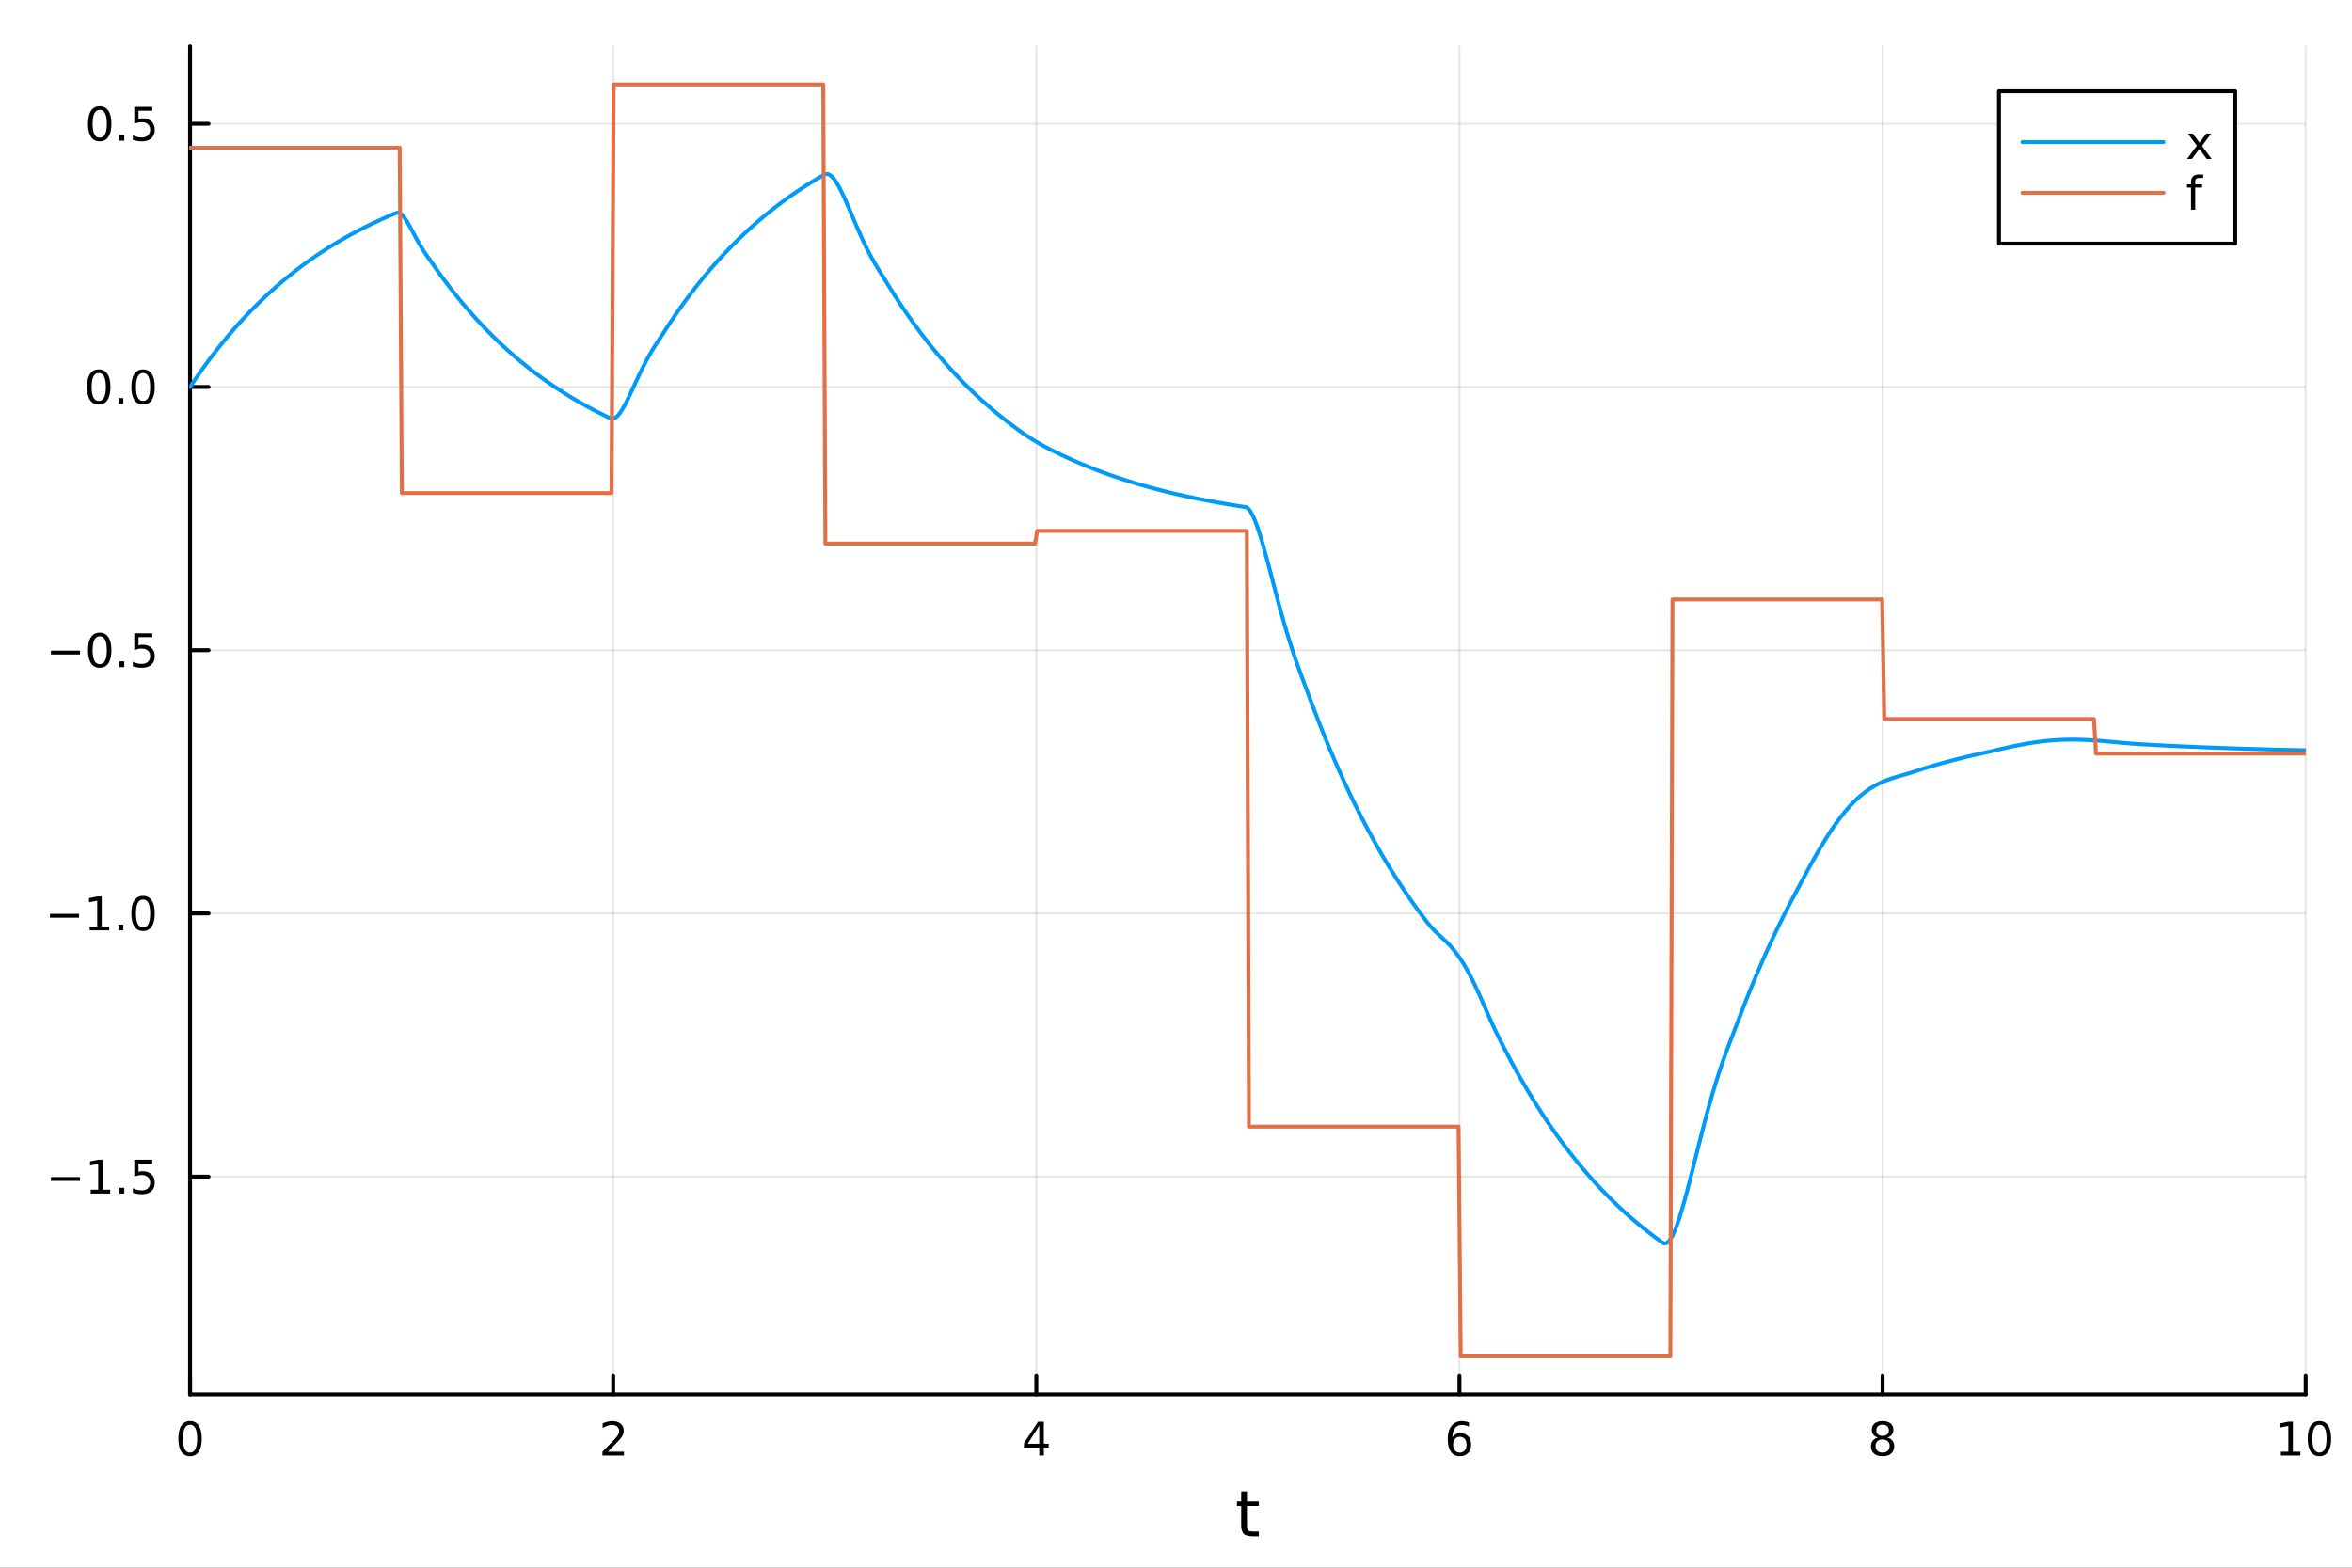 <?xml version="1.0" encoding="utf-8"?>
<svg xmlns="http://www.w3.org/2000/svg" xmlns:xlink="http://www.w3.org/1999/xlink" width="600" height="400" viewBox="0 0 2400 1600">
<rect x="0" y="0" width="2400" height="1600" fill="#333333" stroke="none"/>
<defs>
  <clipPath id="clip520">
    <rect x="0" y="0" width="2400" height="1600"/>
  </clipPath>
</defs>
<path clip-path="url(#clip520)" d="M0 1600 L2400 1600 L2400 0 L0 0  Z" fill="#ffffff" fill-rule="evenodd" fill-opacity="1"/>
<defs>
  <clipPath id="clip521">
    <rect x="480" y="0" width="1681" height="1600"/>
  </clipPath>
</defs>
<path clip-path="url(#clip520)" d="M193.936 1423.18 L2352.76 1423.18 L2352.76 47.244 L193.936 47.244  Z" fill="#ffffff" fill-rule="evenodd" fill-opacity="1"/>
<defs>
  <clipPath id="clip522">
    <rect x="193" y="47" width="2160" height="1377"/>
  </clipPath>
</defs>
<polyline clip-path="url(#clip522)" style="stroke:#000000; stroke-linecap:round; stroke-linejoin:round; stroke-width:2; stroke-opacity:0.1; fill:none" points="193.936,1423.18 193.936,47.244 "/>
<polyline clip-path="url(#clip522)" style="stroke:#000000; stroke-linecap:round; stroke-linejoin:round; stroke-width:2; stroke-opacity:0.1; fill:none" points="625.7,1423.18 625.7,47.244 "/>
<polyline clip-path="url(#clip522)" style="stroke:#000000; stroke-linecap:round; stroke-linejoin:round; stroke-width:2; stroke-opacity:0.1; fill:none" points="1057.46,1423.18 1057.46,47.244 "/>
<polyline clip-path="url(#clip522)" style="stroke:#000000; stroke-linecap:round; stroke-linejoin:round; stroke-width:2; stroke-opacity:0.1; fill:none" points="1489.23,1423.18 1489.23,47.244 "/>
<polyline clip-path="url(#clip522)" style="stroke:#000000; stroke-linecap:round; stroke-linejoin:round; stroke-width:2; stroke-opacity:0.1; fill:none" points="1920.99,1423.18 1920.99,47.244 "/>
<polyline clip-path="url(#clip522)" style="stroke:#000000; stroke-linecap:round; stroke-linejoin:round; stroke-width:2; stroke-opacity:0.1; fill:none" points="2352.76,1423.18 2352.76,47.244 "/>
<polyline clip-path="url(#clip520)" style="stroke:#000000; stroke-linecap:round; stroke-linejoin:round; stroke-width:4; stroke-opacity:1; fill:none" points="193.936,1423.18 2352.76,1423.18 "/>
<polyline clip-path="url(#clip520)" style="stroke:#000000; stroke-linecap:round; stroke-linejoin:round; stroke-width:4; stroke-opacity:1; fill:none" points="193.936,1423.18 193.936,1404.28 "/>
<polyline clip-path="url(#clip520)" style="stroke:#000000; stroke-linecap:round; stroke-linejoin:round; stroke-width:4; stroke-opacity:1; fill:none" points="625.7,1423.18 625.7,1404.28 "/>
<polyline clip-path="url(#clip520)" style="stroke:#000000; stroke-linecap:round; stroke-linejoin:round; stroke-width:4; stroke-opacity:1; fill:none" points="1057.46,1423.18 1057.46,1404.28 "/>
<polyline clip-path="url(#clip520)" style="stroke:#000000; stroke-linecap:round; stroke-linejoin:round; stroke-width:4; stroke-opacity:1; fill:none" points="1489.23,1423.18 1489.23,1404.28 "/>
<polyline clip-path="url(#clip520)" style="stroke:#000000; stroke-linecap:round; stroke-linejoin:round; stroke-width:4; stroke-opacity:1; fill:none" points="1920.99,1423.18 1920.99,1404.28 "/>
<polyline clip-path="url(#clip520)" style="stroke:#000000; stroke-linecap:round; stroke-linejoin:round; stroke-width:4; stroke-opacity:1; fill:none" points="2352.76,1423.18 2352.76,1404.28 "/>
<path clip-path="url(#clip520)" d="M193.936 1454.1 Q190.325 1454.1 188.496 1457.66 Q186.691 1461.2 186.691 1468.33 Q186.691 1475.44 188.496 1479.01 Q190.325 1482.55 193.936 1482.55 Q197.57 1482.55 199.376 1479.01 Q201.204 1475.44 201.204 1468.33 Q201.204 1461.2 199.376 1457.66 Q197.57 1454.1 193.936 1454.1 M193.936 1450.39 Q199.746 1450.39 202.802 1455 Q205.88 1459.58 205.88 1468.33 Q205.88 1477.06 202.802 1481.67 Q199.746 1486.25 193.936 1486.25 Q188.126 1486.25 185.047 1481.67 Q181.992 1477.06 181.992 1468.33 Q181.992 1459.58 185.047 1455 Q188.126 1450.39 193.936 1450.39 Z" fill="#000000" fill-rule="nonzero" fill-opacity="1" /><path clip-path="url(#clip520)" d="M620.353 1481.64 L636.672 1481.64 L636.672 1485.58 L614.728 1485.58 L614.728 1481.64 Q617.39 1478.89 621.973 1474.26 Q626.58 1469.61 627.76 1468.27 Q630.006 1465.74 630.885 1464.01 Q631.788 1462.25 631.788 1460.56 Q631.788 1457.8 629.843 1456.07 Q627.922 1454.33 624.82 1454.33 Q622.621 1454.33 620.168 1455.09 Q617.737 1455.86 614.959 1457.41 L614.959 1452.69 Q617.783 1451.55 620.237 1450.97 Q622.691 1450.39 624.728 1450.39 Q630.098 1450.39 633.293 1453.08 Q636.487 1455.77 636.487 1460.26 Q636.487 1462.39 635.677 1464.31 Q634.89 1466.2 632.783 1468.8 Q632.205 1469.47 629.103 1472.69 Q626.001 1475.88 620.353 1481.64 Z" fill="#000000" fill-rule="nonzero" fill-opacity="1" /><path clip-path="url(#clip520)" d="M1060.47 1455.09 L1048.67 1473.54 L1060.47 1473.54 L1060.47 1455.09 M1059.25 1451.02 L1065.13 1451.02 L1065.13 1473.54 L1070.06 1473.54 L1070.06 1477.43 L1065.13 1477.43 L1065.13 1485.58 L1060.47 1485.58 L1060.47 1477.43 L1044.87 1477.43 L1044.87 1472.92 L1059.25 1451.02 Z" fill="#000000" fill-rule="nonzero" fill-opacity="1" /><path clip-path="url(#clip520)" d="M1489.63 1466.44 Q1486.48 1466.44 1484.63 1468.59 Q1482.8 1470.74 1482.8 1474.49 Q1482.8 1478.22 1484.63 1480.39 Q1486.48 1482.55 1489.63 1482.55 Q1492.78 1482.55 1494.61 1480.39 Q1496.46 1478.22 1496.46 1474.49 Q1496.46 1470.74 1494.61 1468.59 Q1492.78 1466.44 1489.63 1466.44 M1498.92 1451.78 L1498.92 1456.04 Q1497.16 1455.21 1495.35 1454.77 Q1493.57 1454.33 1491.81 1454.33 Q1487.18 1454.33 1484.73 1457.45 Q1482.3 1460.58 1481.95 1466.9 Q1483.31 1464.89 1485.37 1463.82 Q1487.43 1462.73 1489.91 1462.73 Q1495.12 1462.73 1498.13 1465.9 Q1501.16 1469.05 1501.16 1474.49 Q1501.16 1479.82 1498.01 1483.03 Q1494.86 1486.25 1489.63 1486.25 Q1483.64 1486.25 1480.47 1481.67 Q1477.3 1477.06 1477.3 1468.33 Q1477.3 1460.14 1481.18 1455.28 Q1485.07 1450.39 1491.62 1450.39 Q1493.38 1450.39 1495.17 1450.74 Q1496.97 1451.09 1498.92 1451.78 Z" fill="#000000" fill-rule="nonzero" fill-opacity="1" /><path clip-path="url(#clip520)" d="M1920.99 1469.17 Q1917.66 1469.17 1915.74 1470.95 Q1913.84 1472.73 1913.84 1475.86 Q1913.84 1478.98 1915.74 1480.77 Q1917.66 1482.55 1920.99 1482.55 Q1924.33 1482.55 1926.25 1480.77 Q1928.17 1478.96 1928.17 1475.86 Q1928.17 1472.73 1926.25 1470.95 Q1924.35 1469.17 1920.99 1469.17 M1916.32 1467.18 Q1913.31 1466.44 1911.62 1464.38 Q1909.95 1462.32 1909.95 1459.35 Q1909.95 1455.21 1912.89 1452.8 Q1915.85 1450.39 1920.99 1450.39 Q1926.15 1450.39 1929.09 1452.8 Q1932.03 1455.21 1932.03 1459.35 Q1932.03 1462.32 1930.34 1464.38 Q1928.68 1466.44 1925.69 1467.18 Q1929.07 1467.96 1930.95 1470.26 Q1932.84 1472.55 1932.84 1475.86 Q1932.84 1480.88 1929.77 1483.57 Q1926.71 1486.25 1920.99 1486.25 Q1915.27 1486.25 1912.2 1483.57 Q1909.14 1480.88 1909.14 1475.86 Q1909.14 1472.55 1911.04 1470.26 Q1912.94 1467.96 1916.32 1467.18 M1914.6 1459.79 Q1914.6 1462.48 1916.27 1463.98 Q1917.96 1465.49 1920.99 1465.49 Q1924 1465.49 1925.69 1463.98 Q1927.4 1462.48 1927.4 1459.79 Q1927.4 1457.11 1925.69 1455.6 Q1924 1454.1 1920.99 1454.1 Q1917.96 1454.1 1916.27 1455.6 Q1914.6 1457.11 1914.6 1459.79 Z" fill="#000000" fill-rule="nonzero" fill-opacity="1" /><path clip-path="url(#clip520)" d="M2327.44 1481.64 L2335.08 1481.64 L2335.08 1455.28 L2326.77 1456.95 L2326.77 1452.69 L2335.04 1451.02 L2339.71 1451.02 L2339.71 1481.64 L2347.35 1481.64 L2347.35 1485.58 L2327.44 1485.58 L2327.44 1481.64 Z" fill="#000000" fill-rule="nonzero" fill-opacity="1" /><path clip-path="url(#clip520)" d="M2366.8 1454.1 Q2363.18 1454.1 2361.36 1457.66 Q2359.55 1461.2 2359.55 1468.33 Q2359.55 1475.44 2361.36 1479.01 Q2363.18 1482.55 2366.8 1482.55 Q2370.43 1482.55 2372.23 1479.01 Q2374.06 1475.44 2374.06 1468.33 Q2374.06 1461.2 2372.23 1457.66 Q2370.43 1454.1 2366.8 1454.1 M2366.8 1450.39 Q2372.61 1450.39 2375.66 1455 Q2378.74 1459.58 2378.74 1468.33 Q2378.74 1477.06 2375.66 1481.67 Q2372.61 1486.25 2366.8 1486.25 Q2360.99 1486.25 2357.91 1481.67 Q2354.85 1477.06 2354.85 1468.33 Q2354.85 1459.58 2357.91 1455 Q2360.99 1450.39 2366.8 1450.39 Z" fill="#000000" fill-rule="nonzero" fill-opacity="1" /><path clip-path="url(#clip520)" d="M1272.41 1522.27 L1272.41 1532.4 L1284.47 1532.4 L1284.47 1536.95 L1272.41 1536.95 L1272.41 1556.3 Q1272.41 1560.66 1273.58 1561.9 Q1274.79 1563.14 1278.45 1563.14 L1284.47 1563.14 L1284.47 1568.04 L1278.45 1568.04 Q1271.67 1568.04 1269.1 1565.53 Q1266.52 1562.98 1266.52 1556.3 L1266.52 1536.95 L1262.22 1536.95 L1262.22 1532.4 L1266.52 1532.4 L1266.52 1522.27 L1272.41 1522.27 Z" fill="#000000" fill-rule="nonzero" fill-opacity="1" /><polyline clip-path="url(#clip522)" style="stroke:#000000; stroke-linecap:round; stroke-linejoin:round; stroke-width:2; stroke-opacity:0.1; fill:none" points="193.936,1200.9 2352.76,1200.9 "/>
<polyline clip-path="url(#clip522)" style="stroke:#000000; stroke-linecap:round; stroke-linejoin:round; stroke-width:2; stroke-opacity:0.1; fill:none" points="193.936,932.243 2352.76,932.243 "/>
<polyline clip-path="url(#clip522)" style="stroke:#000000; stroke-linecap:round; stroke-linejoin:round; stroke-width:2; stroke-opacity:0.1; fill:none" points="193.936,663.589 2352.76,663.589 "/>
<polyline clip-path="url(#clip522)" style="stroke:#000000; stroke-linecap:round; stroke-linejoin:round; stroke-width:2; stroke-opacity:0.1; fill:none" points="193.936,394.936 2352.76,394.936 "/>
<polyline clip-path="url(#clip522)" style="stroke:#000000; stroke-linecap:round; stroke-linejoin:round; stroke-width:2; stroke-opacity:0.1; fill:none" points="193.936,126.283 2352.76,126.283 "/>
<polyline clip-path="url(#clip520)" style="stroke:#000000; stroke-linecap:round; stroke-linejoin:round; stroke-width:4; stroke-opacity:1; fill:none" points="193.936,1423.18 193.936,47.244 "/>
<polyline clip-path="url(#clip520)" style="stroke:#000000; stroke-linecap:round; stroke-linejoin:round; stroke-width:4; stroke-opacity:1; fill:none" points="193.936,1200.9 212.834,1200.9 "/>
<polyline clip-path="url(#clip520)" style="stroke:#000000; stroke-linecap:round; stroke-linejoin:round; stroke-width:4; stroke-opacity:1; fill:none" points="193.936,932.243 212.834,932.243 "/>
<polyline clip-path="url(#clip520)" style="stroke:#000000; stroke-linecap:round; stroke-linejoin:round; stroke-width:4; stroke-opacity:1; fill:none" points="193.936,663.589 212.834,663.589 "/>
<polyline clip-path="url(#clip520)" style="stroke:#000000; stroke-linecap:round; stroke-linejoin:round; stroke-width:4; stroke-opacity:1; fill:none" points="193.936,394.936 212.834,394.936 "/>
<polyline clip-path="url(#clip520)" style="stroke:#000000; stroke-linecap:round; stroke-linejoin:round; stroke-width:4; stroke-opacity:1; fill:none" points="193.936,126.283 212.834,126.283 "/>
<path clip-path="url(#clip520)" d="M51.987 1201.35 L81.663 1201.35 L81.663 1205.28 L51.987 1205.28 L51.987 1201.35 Z" fill="#000000" fill-rule="nonzero" fill-opacity="1" /><path clip-path="url(#clip520)" d="M92.566 1214.24 L100.205 1214.24 L100.205 1187.88 L91.895 1189.54 L91.895 1185.28 L100.159 1183.62 L104.834 1183.62 L104.834 1214.24 L112.473 1214.24 L112.473 1218.18 L92.566 1218.18 L92.566 1214.24 Z" fill="#000000" fill-rule="nonzero" fill-opacity="1" /><path clip-path="url(#clip520)" d="M121.918 1212.3 L126.802 1212.3 L126.802 1218.18 L121.918 1218.18 L121.918 1212.3 Z" fill="#000000" fill-rule="nonzero" fill-opacity="1" /><path clip-path="url(#clip520)" d="M137.033 1183.62 L155.39 1183.62 L155.39 1187.55 L141.316 1187.55 L141.316 1196.02 Q142.334 1195.68 143.353 1195.51 Q144.371 1195.33 145.39 1195.33 Q151.177 1195.33 154.556 1198.5 Q157.936 1201.67 157.936 1207.09 Q157.936 1212.67 154.464 1215.77 Q150.992 1218.85 144.672 1218.85 Q142.496 1218.85 140.228 1218.48 Q137.982 1218.11 135.575 1217.37 L135.575 1212.67 Q137.658 1213.8 139.881 1214.36 Q142.103 1214.91 144.58 1214.91 Q148.584 1214.91 150.922 1212.81 Q153.26 1210.7 153.26 1207.09 Q153.26 1203.48 150.922 1201.37 Q148.584 1199.26 144.58 1199.26 Q142.705 1199.26 140.83 1199.68 Q138.978 1200.1 137.033 1200.98 L137.033 1183.62 Z" fill="#000000" fill-rule="nonzero" fill-opacity="1" /><path clip-path="url(#clip520)" d="M50.992 932.694 L80.668 932.694 L80.668 936.629 L50.992 936.629 L50.992 932.694 Z" fill="#000000" fill-rule="nonzero" fill-opacity="1" /><path clip-path="url(#clip520)" d="M91.571 945.587 L99.21 945.587 L99.21 919.222 L90.899 920.888 L90.899 916.629 L99.163 914.963 L103.839 914.963 L103.839 945.587 L111.478 945.587 L111.478 949.523 L91.571 949.523 L91.571 945.587 Z" fill="#000000" fill-rule="nonzero" fill-opacity="1" /><path clip-path="url(#clip520)" d="M120.922 943.643 L125.807 943.643 L125.807 949.523 L120.922 949.523 L120.922 943.643 Z" fill="#000000" fill-rule="nonzero" fill-opacity="1" /><path clip-path="url(#clip520)" d="M145.992 918.041 Q142.381 918.041 140.552 921.606 Q138.746 925.148 138.746 932.277 Q138.746 939.384 140.552 942.949 Q142.381 946.49 145.992 946.49 Q149.626 946.49 151.431 942.949 Q153.26 939.384 153.26 932.277 Q153.26 925.148 151.431 921.606 Q149.626 918.041 145.992 918.041 M145.992 914.338 Q151.802 914.338 154.857 918.944 Q157.936 923.527 157.936 932.277 Q157.936 941.004 154.857 945.611 Q151.802 950.194 145.992 950.194 Q140.181 950.194 137.103 945.611 Q134.047 941.004 134.047 932.277 Q134.047 923.527 137.103 918.944 Q140.181 914.338 145.992 914.338 Z" fill="#000000" fill-rule="nonzero" fill-opacity="1" /><path clip-path="url(#clip520)" d="M51.987 664.041 L81.663 664.041 L81.663 667.976 L51.987 667.976 L51.987 664.041 Z" fill="#000000" fill-rule="nonzero" fill-opacity="1" /><path clip-path="url(#clip520)" d="M101.756 649.388 Q98.145 649.388 96.316 652.953 Q94.51 656.494 94.51 663.624 Q94.51 670.73 96.316 674.295 Q98.145 677.837 101.756 677.837 Q105.39 677.837 107.196 674.295 Q109.024 670.73 109.024 663.624 Q109.024 656.494 107.196 652.953 Q105.39 649.388 101.756 649.388 M101.756 645.684 Q107.566 645.684 110.621 650.291 Q113.7 654.874 113.7 663.624 Q113.7 672.351 110.621 676.957 Q107.566 681.541 101.756 681.541 Q95.946 681.541 92.867 676.957 Q89.811 672.351 89.811 663.624 Q89.811 654.874 92.867 650.291 Q95.946 645.684 101.756 645.684 Z" fill="#000000" fill-rule="nonzero" fill-opacity="1" /><path clip-path="url(#clip520)" d="M121.918 674.99 L126.802 674.99 L126.802 680.869 L121.918 680.869 L121.918 674.99 Z" fill="#000000" fill-rule="nonzero" fill-opacity="1" /><path clip-path="url(#clip520)" d="M137.033 646.309 L155.39 646.309 L155.39 650.244 L141.316 650.244 L141.316 658.717 Q142.334 658.369 143.353 658.207 Q144.371 658.022 145.39 658.022 Q151.177 658.022 154.556 661.194 Q157.936 664.365 157.936 669.781 Q157.936 675.36 154.464 678.462 Q150.992 681.541 144.672 681.541 Q142.496 681.541 140.228 681.17 Q137.982 680.8 135.575 680.059 L135.575 675.36 Q137.658 676.494 139.881 677.05 Q142.103 677.605 144.58 677.605 Q148.584 677.605 150.922 675.499 Q153.26 673.393 153.26 669.781 Q153.26 666.17 150.922 664.064 Q148.584 661.957 144.58 661.957 Q142.705 661.957 140.83 662.374 Q138.978 662.791 137.033 663.67 L137.033 646.309 Z" fill="#000000" fill-rule="nonzero" fill-opacity="1" /><path clip-path="url(#clip520)" d="M100.76 380.735 Q97.149 380.735 95.321 384.3 Q93.515 387.841 93.515 394.971 Q93.515 402.077 95.321 405.642 Q97.149 409.184 100.76 409.184 Q104.395 409.184 106.2 405.642 Q108.029 402.077 108.029 394.971 Q108.029 387.841 106.2 384.3 Q104.395 380.735 100.76 380.735 M100.76 377.031 Q106.571 377.031 109.626 381.638 Q112.705 386.221 112.705 394.971 Q112.705 403.698 109.626 408.304 Q106.571 412.887 100.76 412.887 Q94.95 412.887 91.871 408.304 Q88.816 403.698 88.816 394.971 Q88.816 386.221 91.871 381.638 Q94.95 377.031 100.76 377.031 Z" fill="#000000" fill-rule="nonzero" fill-opacity="1" /><path clip-path="url(#clip520)" d="M120.922 406.336 L125.807 406.336 L125.807 412.216 L120.922 412.216 L120.922 406.336 Z" fill="#000000" fill-rule="nonzero" fill-opacity="1" /><path clip-path="url(#clip520)" d="M145.992 380.735 Q142.381 380.735 140.552 384.3 Q138.746 387.841 138.746 394.971 Q138.746 402.077 140.552 405.642 Q142.381 409.184 145.992 409.184 Q149.626 409.184 151.431 405.642 Q153.26 402.077 153.26 394.971 Q153.26 387.841 151.431 384.3 Q149.626 380.735 145.992 380.735 M145.992 377.031 Q151.802 377.031 154.857 381.638 Q157.936 386.221 157.936 394.971 Q157.936 403.698 154.857 408.304 Q151.802 412.887 145.992 412.887 Q140.181 412.887 137.103 408.304 Q134.047 403.698 134.047 394.971 Q134.047 386.221 137.103 381.638 Q140.181 377.031 145.992 377.031 Z" fill="#000000" fill-rule="nonzero" fill-opacity="1" /><path clip-path="url(#clip520)" d="M101.756 112.082 Q98.145 112.082 96.316 115.646 Q94.51 119.188 94.51 126.318 Q94.51 133.424 96.316 136.989 Q98.145 140.53 101.756 140.53 Q105.39 140.53 107.196 136.989 Q109.024 133.424 109.024 126.318 Q109.024 119.188 107.196 115.646 Q105.39 112.082 101.756 112.082 M101.756 108.378 Q107.566 108.378 110.621 112.984 Q113.7 117.568 113.7 126.318 Q113.7 135.044 110.621 139.651 Q107.566 144.234 101.756 144.234 Q95.946 144.234 92.867 139.651 Q89.811 135.044 89.811 126.318 Q89.811 117.568 92.867 112.984 Q95.946 108.378 101.756 108.378 Z" fill="#000000" fill-rule="nonzero" fill-opacity="1" /><path clip-path="url(#clip520)" d="M121.918 137.683 L126.802 137.683 L126.802 143.563 L121.918 143.563 L121.918 137.683 Z" fill="#000000" fill-rule="nonzero" fill-opacity="1" /><path clip-path="url(#clip520)" d="M137.033 109.003 L155.39 109.003 L155.39 112.938 L141.316 112.938 L141.316 121.41 Q142.334 121.063 143.353 120.901 Q144.371 120.716 145.39 120.716 Q151.177 120.716 154.556 123.887 Q157.936 127.058 157.936 132.475 Q157.936 138.054 154.464 141.155 Q150.992 144.234 144.672 144.234 Q142.496 144.234 140.228 143.864 Q137.982 143.493 135.575 142.753 L135.575 138.054 Q137.658 139.188 139.881 139.743 Q142.103 140.299 144.58 140.299 Q148.584 140.299 150.922 138.192 Q153.26 136.086 153.26 132.475 Q153.26 128.864 150.922 126.757 Q148.584 124.651 144.58 124.651 Q142.705 124.651 140.83 125.068 Q138.978 125.484 137.033 126.364 L137.033 109.003 Z" fill="#000000" fill-rule="nonzero" fill-opacity="1" /><polyline clip-path="url(#clip522)" style="stroke:#009af9; stroke-linecap:round; stroke-linejoin:round; stroke-width:4; stroke-opacity:1; fill:none" points="193.936,394.936 196.097,391.699 198.258,388.505 200.419,385.353 202.58,382.243 204.741,379.174 206.902,376.146 209.063,373.158 211.224,370.21 213.385,367.3 215.546,364.43 217.707,361.597 219.868,358.802 222.029,356.044 224.19,353.322 226.351,350.637 228.512,347.987 230.673,345.373 232.834,342.793 234.995,340.247 237.156,337.735 239.317,335.256 241.478,332.81 243.639,330.397 245.8,328.015 247.961,325.665 250.122,323.347 252.282,321.059 254.443,318.801 256.604,316.573 258.765,314.375 260.926,312.206 263.087,310.066 265.248,307.954 267.409,305.87 269.57,303.814 271.731,301.785 273.892,299.783 276.053,297.807 278.214,295.858 280.375,293.934 282.536,292.036 284.697,290.163 286.858,288.315 289.019,286.492 291.18,284.692 293.341,282.917 295.502,281.165 297.663,279.436 299.824,277.731 301.985,276.047 304.146,274.386 306.307,272.748 308.468,271.131 310.629,269.535 312.79,267.96 314.951,266.407 317.112,264.874 319.273,263.361 321.434,261.868 323.595,260.395 325.756,258.942 327.917,257.508 330.078,256.093 332.239,254.696 334.4,253.318 336.561,251.959 338.722,250.617 340.883,249.294 343.044,247.987 345.205,246.699 347.366,245.427 349.527,244.172 351.688,242.934 353.849,241.712 356.01,240.506 358.171,239.317 360.332,238.143 362.493,236.984 364.653,235.841 366.814,234.714 368.975,233.601 371.136,232.503 373.297,231.419 375.458,230.35 377.619,229.295 379.78,228.254 381.941,227.227 384.102,226.213 386.263,225.213 388.424,224.226 390.585,223.252 392.746,222.291 394.907,221.343 397.068,220.407 399.229,219.484 401.39,218.573 403.551,217.674 405.712,216.971 407.873,217.452 410.034,219.045 412.195,221.508 414.356,224.622 416.517,228.194 418.678,232.058 420.839,236.069 423,240.11 425.161,244.087 427.322,247.933 429.483,251.605 431.644,255.084 433.805,258.376 435.966,261.513 438.127,264.552 440.288,267.575 442.449,270.668 444.61,273.751 446.771,276.794 448.932,279.796 451.093,282.758 453.254,285.681 455.415,288.566 457.576,291.412 459.737,294.22 461.898,296.991 464.059,299.726 466.22,302.424 468.381,305.087 470.542,307.714 472.703,310.306 474.864,312.864 477.024,315.388 479.185,317.879 481.346,320.336 483.507,322.761 485.668,325.154 487.829,327.515 489.99,329.845 492.151,332.144 494.312,334.412 496.473,336.65 498.634,338.859 500.795,341.038 502.956,343.189 505.117,345.31 507.278,347.404 509.439,349.47 511.6,351.509 513.761,353.52 515.922,355.505 518.083,357.464 520.244,359.396 522.405,361.303 524.566,363.185 526.727,365.042 528.888,366.874 531.049,368.682 533.21,370.466 535.371,372.226 537.532,373.963 539.693,375.677 541.854,377.368 544.015,379.037 546.176,380.683 548.337,382.308 550.498,383.912 552.659,385.494 554.82,387.055 556.981,388.595 559.142,390.115 561.303,391.615 563.464,393.095 565.625,394.555 567.786,395.996 569.947,397.418 572.108,398.82 574.269,400.205 576.43,401.571 578.591,402.919 580.752,404.249 582.913,405.561 585.074,406.856 587.235,408.134 589.396,409.395 591.556,410.639 593.717,411.867 595.878,413.078 598.039,414.273 600.2,415.453 602.361,416.617 604.522,417.765 606.683,418.898 608.844,420.016 611.005,421.12 613.166,422.208 615.327,423.283 617.488,424.343 619.649,425.389 621.81,426.421 623.971,427.294 626.132,427.178 628.293,426.071 630.454,424.116 632.615,421.448 634.776,418.193 636.937,414.465 639.098,410.372 641.259,406.01 643.42,401.466 645.581,396.818 647.742,392.134 649.903,387.472 652.064,382.881 654.225,378.402 656.386,374.062 658.547,369.885 660.708,365.879 662.869,362.046 665.03,358.379 667.191,354.86 669.352,351.46 671.513,348.144 673.674,344.865 675.835,341.568 677.996,338.205 680.157,334.863 682.318,331.566 684.479,328.313 686.64,325.103 688.801,321.935 690.962,318.81 693.123,315.726 695.284,312.682 697.445,309.679 699.606,306.716 701.767,303.793 703.927,300.908 706.088,298.061 708.249,295.252 710.41,292.48 712.571,289.745 714.732,287.046 716.893,284.383 719.054,281.756 721.215,279.163 723.376,276.604 725.537,274.08 727.698,271.589 729.859,269.13 732.02,266.705 734.181,264.311 736.342,261.95 738.503,259.619 740.664,257.32 742.825,255.051 744.986,252.812 747.147,250.603 749.308,248.423 751.469,246.272 753.63,244.149 755.791,242.055 757.952,239.988 760.113,237.949 762.274,235.937 764.435,233.952 766.596,231.993 768.757,230.06 770.918,228.152 773.079,226.27 775.24,224.413 777.401,222.581 779.562,220.772 781.723,218.988 783.884,217.227 786.045,215.49 788.206,213.776 790.367,212.084 792.528,210.415 794.689,208.768 796.85,207.143 799.011,205.539 801.172,203.957 803.333,202.396 805.494,200.855 807.655,199.335 809.816,197.835 811.977,196.354 814.138,194.894 816.298,193.452 818.459,192.03 820.62,190.627 822.781,189.242 824.942,187.876 827.103,186.528 829.264,185.197 831.425,183.885 833.586,182.589 835.747,181.311 837.908,180.05 840.069,178.806 842.23,177.716 844.391,177.565 846.552,178.376 848.713,180.032 850.874,182.425 853.035,185.45 855.196,189.009 857.357,193.013 859.518,197.375 861.679,202.019 863.84,206.871 866.001,211.865 868.162,216.943 870.323,222.05 872.484,227.14 874.645,232.172 876.806,237.111 878.967,241.929 881.128,246.604 883.289,251.121 885.45,255.469 887.611,259.647 889.772,263.656 891.933,267.507 894.094,271.216 896.255,274.803 898.416,278.298 900.577,281.735 902.738,285.155 904.899,288.604 907.06,292.115 909.221,295.598 911.382,299.034 913.543,302.425 915.704,305.771 917.865,309.072 920.026,312.33 922.187,315.544 924.348,318.716 926.509,321.846 928.669,324.934 930.83,327.981 932.991,330.988 935.152,333.955 937.313,336.883 939.474,339.772 941.635,342.623 943.796,345.436 945.957,348.211 948.118,350.95 950.279,353.653 952.44,356.32 954.601,358.951 956.762,361.548 958.923,364.11 961.084,366.638 963.245,369.133 965.406,371.594 967.567,374.023 969.728,376.42 971.889,378.785 974.05,381.118 976.211,383.421 978.372,385.692 980.533,387.934 982.694,390.146 984.855,392.329 987.016,394.483 989.177,396.608 991.338,398.705 993.499,400.774 995.66,402.815 997.821,404.83 999.982,406.818 1002.14,408.779 1004.3,410.715 1006.46,412.625 1008.63,414.509 1010.79,416.369 1012.95,418.204 1015.11,420.014 1017.27,421.801 1019.43,423.564 1021.59,425.304 1023.75,427.021 1025.91,428.724 1028.07,430.417 1030.24,432.095 1032.4,433.753 1034.56,435.391 1036.72,437.003 1038.88,438.589 1041.04,440.146 1043.2,441.672 1045.36,443.165 1047.52,444.625 1049.68,446.052 1051.85,447.443 1054.01,448.8 1056.17,450.122 1058.33,451.41 1060.49,452.665 1062.65,453.888 1064.81,455.081 1066.97,456.245 1069.13,457.383 1071.29,458.498 1073.46,459.591 1075.62,460.667 1077.78,461.729 1079.94,462.781 1082.1,463.826 1084.26,464.86 1086.42,465.88 1088.58,466.887 1090.74,467.88 1092.9,468.86 1095.07,469.827 1097.23,470.782 1099.39,471.723 1101.55,472.652 1103.71,473.569 1105.87,474.474 1108.03,475.367 1110.19,476.248 1112.35,477.117 1114.51,477.974 1116.67,478.821 1118.84,479.656 1121,480.48 1123.16,481.293 1125.32,482.095 1127.48,482.887 1129.64,483.668 1131.8,484.439 1133.96,485.2 1136.12,485.95 1138.28,486.691 1140.45,487.422 1142.61,488.143 1144.77,488.855 1146.93,489.557 1149.09,490.25 1151.25,490.934 1153.41,491.608 1155.57,492.274 1157.73,492.931 1159.89,493.579 1162.06,494.219 1164.22,494.85 1166.38,495.473 1168.54,496.087 1170.7,496.693 1172.86,497.292 1175.02,497.882 1177.18,498.464 1179.34,499.039 1181.5,499.606 1183.67,500.165 1185.83,500.717 1187.99,501.262 1190.15,501.8 1192.31,502.33 1194.47,502.853 1196.63,503.37 1198.79,503.879 1200.95,504.382 1203.11,504.878 1205.28,505.367 1207.44,505.85 1209.6,506.327 1211.76,506.797 1213.92,507.261 1216.08,507.719 1218.24,508.171 1220.4,508.617 1222.56,509.057 1224.72,509.491 1226.88,509.919 1229.05,510.342 1231.21,510.759 1233.37,511.17 1235.53,511.577 1237.69,511.977 1239.85,512.373 1242.01,512.763 1244.17,513.148 1246.33,513.528 1248.49,513.903 1250.66,514.273 1252.82,514.638 1254.98,514.998 1257.14,515.354 1259.3,515.705 1261.46,516.051 1263.62,516.392 1265.78,516.729 1267.94,517.062 1270.1,517.39 1272.27,517.983 1274.43,519.839 1276.59,522.908 1278.75,527.04 1280.91,532.092 1283.07,537.927 1285.23,544.42 1287.39,551.451 1289.55,558.91 1291.71,566.697 1293.88,574.716 1296.04,582.884 1298.2,591.124 1300.36,599.366 1302.52,607.552 1304.68,615.63 1306.84,623.556 1309,631.295 1311.16,638.822 1313.32,646.117 1315.49,653.171 1317.65,659.983 1319.81,666.559 1321.97,672.915 1324.13,679.074 1326.29,685.068 1328.45,690.938 1330.61,696.732 1332.77,702.508 1334.93,708.33 1337.09,714.182 1339.26,719.958 1341.42,725.658 1343.58,731.282 1345.74,736.832 1347.9,742.308 1350.06,747.711 1352.22,753.043 1354.38,758.304 1356.54,763.495 1358.7,768.617 1360.87,773.672 1363.03,778.659 1365.19,783.581 1367.35,788.437 1369.51,793.229 1371.67,797.958 1373.83,802.624 1375.99,807.228 1378.15,811.771 1380.31,816.254 1382.48,820.678 1384.64,825.043 1386.8,829.35 1388.96,833.6 1391.12,837.793 1393.28,841.931 1395.44,846.014 1397.6,850.043 1399.76,854.018 1401.92,857.941 1404.09,861.811 1406.25,865.63 1408.41,869.399 1410.57,873.117 1412.73,876.786 1414.89,880.406 1417.05,883.978 1419.21,887.503 1421.37,890.981 1423.53,894.412 1425.7,897.799 1427.86,901.14 1430.02,904.437 1432.18,907.69 1434.34,910.901 1436.5,914.068 1438.66,917.194 1440.82,920.278 1442.98,923.321 1445.14,926.324 1447.3,929.288 1449.47,932.212 1451.63,935.097 1453.79,937.944 1455.95,940.754 1458.11,943.509 1460.27,946.053 1462.43,948.391 1464.59,950.575 1466.75,952.656 1468.91,954.679 1471.08,956.686 1473.24,958.715 1475.4,960.8 1477.56,962.974 1479.72,965.264 1481.88,967.693 1484.04,970.282 1486.2,973.047 1488.36,976.002 1490.52,979.155 1492.69,982.513 1494.85,986.077 1497.01,989.846 1499.17,993.815 1501.33,997.975 1503.49,1002.31 1505.65,1006.81 1507.81,1011.46 1509.97,1016.22 1512.13,1021.08 1514.3,1026 1516.46,1030.94 1518.62,1035.88 1520.78,1040.77 1522.94,1045.56 1525.1,1050.2 1527.26,1054.66 1529.42,1059.03 1531.58,1063.34 1533.74,1067.6 1535.91,1071.79 1538.07,1075.94 1540.23,1080.02 1542.39,1084.06 1544.55,1088.04 1546.71,1091.96 1548.87,1095.84 1551.03,1099.66 1553.19,1103.44 1555.35,1107.16 1557.51,1110.83 1559.68,1114.46 1561.84,1118.03 1564,1121.56 1566.16,1125.05 1568.32,1128.48 1570.48,1131.87 1572.64,1135.22 1574.8,1138.52 1576.96,1141.78 1579.12,1144.99 1581.29,1148.17 1583.45,1151.3 1585.61,1154.39 1587.77,1157.43 1589.93,1160.44 1592.09,1163.41 1594.25,1166.34 1596.41,1169.23 1598.57,1172.08 1600.73,1174.9 1602.9,1177.68 1605.06,1180.42 1607.22,1183.12 1609.38,1185.79 1611.54,1188.42 1613.7,1191.02 1615.86,1193.58 1618.02,1196.11 1620.18,1198.6 1622.34,1201.07 1624.51,1203.5 1626.67,1205.89 1628.83,1208.26 1630.99,1210.59 1633.15,1212.89 1635.31,1215.16 1637.47,1217.41 1639.63,1219.62 1641.79,1221.8 1643.95,1223.95 1646.12,1226.08 1648.28,1228.17 1650.44,1230.24 1652.6,1232.28 1654.76,1234.29 1656.92,1236.28 1659.08,1238.24 1661.24,1240.17 1663.4,1242.08 1665.56,1243.97 1667.72,1245.82 1669.89,1247.66 1672.05,1249.47 1674.21,1251.25 1676.37,1253.01 1678.53,1254.75 1680.69,1256.47 1682.85,1258.16 1685.01,1259.83 1687.17,1261.48 1689.33,1263.11 1691.5,1264.71 1693.66,1266.3 1695.82,1267.86 1697.98,1269.08 1700.14,1268.94 1702.3,1267.47 1704.46,1264.8 1706.62,1261.08 1708.78,1256.41 1710.94,1250.93 1713.11,1244.73 1715.27,1237.92 1717.43,1230.6 1719.59,1222.86 1721.75,1214.8 1723.91,1206.48 1726.07,1197.99 1728.23,1189.39 1730.39,1180.75 1732.55,1172.12 1734.72,1163.55 1736.88,1155.09 1739.04,1146.78 1741.2,1138.64 1743.36,1130.71 1745.52,1123.01 1747.68,1115.54 1749.84,1108.33 1752,1101.37 1754.16,1094.65 1756.33,1088.18 1758.49,1081.93 1760.65,1075.88 1762.81,1070.01 1764.97,1064.28 1767.13,1058.65 1769.29,1053.08 1771.45,1047.51 1773.61,1041.9 1775.77,1036.21 1777.93,1030.58 1780.1,1025.03 1782.26,1019.55 1784.42,1014.15 1786.58,1008.81 1788.74,1003.55 1790.9,998.355 1793.06,993.23 1795.22,988.173 1797.38,983.184 1799.54,978.26 1801.71,973.401 1803.87,968.607 1806.03,963.877 1808.19,959.209 1810.35,954.604 1812.51,950.059 1814.67,945.574 1816.83,941.149 1818.99,936.783 1821.15,932.474 1823.32,928.223 1825.48,924.028 1827.64,919.889 1829.8,915.804 1831.96,911.754 1834.12,907.696 1836.28,903.635 1838.44,899.58 1840.6,895.539 1842.76,891.52 1844.93,887.53 1847.09,883.576 1849.25,879.665 1851.41,875.804 1853.57,871.997 1855.73,868.252 1857.89,864.572 1860.05,860.964 1862.21,857.432 1864.37,853.979 1866.54,850.611 1868.7,847.331 1870.86,844.141 1873.02,841.045 1875.18,838.046 1877.34,835.145 1879.5,832.344 1881.66,829.646 1883.82,827.051 1885.98,824.56 1888.15,822.173 1890.31,819.891 1892.47,817.714 1894.63,815.641 1896.79,813.671 1898.95,811.802 1901.11,810.035 1903.27,808.365 1905.43,806.793 1907.59,805.313 1909.75,803.925 1911.92,802.624 1914.08,801.406 1916.24,800.269 1918.4,799.207 1920.56,798.216 1922.72,797.291 1924.88,796.427 1927.04,795.618 1929.2,794.857 1931.36,794.139 1933.53,793.457 1935.69,792.804 1937.85,792.172 1940.01,791.554 1942.17,790.941 1944.33,790.325 1946.49,789.698 1948.65,789.05 1950.81,788.372 1952.97,787.659 1955.14,786.945 1957.3,786.242 1959.46,785.547 1961.62,784.862 1963.78,784.186 1965.94,783.519 1968.1,782.86 1970.26,782.211 1972.42,781.57 1974.58,780.937 1976.75,780.313 1978.91,779.698 1981.07,779.09 1983.23,778.49 1985.39,777.899 1987.55,777.315 1989.71,776.739 1991.87,776.171 1994.03,775.61 1996.19,775.056 1998.36,774.51 2000.52,773.971 2002.68,773.44 2004.84,772.915 2007,772.397 2009.16,771.886 2011.32,771.382 2013.48,770.885 2015.64,770.394 2017.8,769.91 2019.96,769.432 2022.13,768.952 2024.29,768.464 2026.45,767.97 2028.61,767.471 2030.77,766.97 2032.93,766.466 2035.09,765.962 2037.25,765.459 2039.41,764.957 2041.57,764.459 2043.74,763.965 2045.9,763.477 2048.06,762.994 2050.22,762.52 2052.38,762.053 2054.54,761.596 2056.7,761.149 2058.86,760.713 2061.02,760.288 2063.18,759.877 2065.35,759.478 2067.51,759.093 2069.67,758.723 2071.83,758.367 2073.99,758.027 2076.15,757.704 2078.31,757.396 2080.47,757.105 2082.63,756.832 2084.79,756.576 2086.96,756.337 2089.12,756.117 2091.28,755.914 2093.44,755.73 2095.6,755.564 2097.76,755.417 2099.92,755.287 2102.08,755.176 2104.24,755.083 2106.4,755.008 2108.57,754.951 2110.73,754.912 2112.89,754.89 2115.05,754.884 2117.21,754.896 2119.37,754.924 2121.53,754.967 2123.69,755.026 2125.85,755.099 2128.01,755.187 2130.17,755.288 2132.34,755.402 2134.5,755.529 2136.66,755.666 2138.82,755.815 2140.98,755.973 2143.14,756.14 2145.3,756.315 2147.46,756.497 2149.62,756.685 2151.78,756.877 2153.95,757.074 2156.11,757.273 2158.27,757.474 2160.43,757.675 2162.59,757.874 2164.75,758.072 2166.91,758.265 2169.07,758.453 2171.23,758.635 2173.39,758.808 2175.56,758.972 2177.72,759.125 2179.88,759.264 2182.04,759.395 2184.2,759.525 2186.36,759.652 2188.52,759.778 2190.68,759.903 2192.84,760.025 2195,760.146 2197.17,760.266 2199.33,760.384 2201.49,760.5 2203.65,760.615 2205.81,760.728 2207.97,760.84 2210.13,760.95 2212.29,761.059 2214.45,761.166 2216.61,761.272 2218.78,761.376 2220.94,761.479 2223.1,761.581 2225.26,761.682 2227.42,761.781 2229.58,761.878 2231.74,761.975 2233.9,762.07 2236.06,762.164 2238.22,762.257 2240.38,762.348 2242.55,762.438 2244.71,762.527 2246.87,762.615 2249.03,762.702 2251.19,762.787 2253.35,762.872 2255.51,762.955 2257.67,763.037 2259.83,763.118 2261.99,763.198 2264.16,763.277 2266.32,763.355 2268.48,763.432 2270.64,763.508 2272.8,763.583 2274.96,763.656 2277.12,763.729 2279.28,763.801 2281.44,763.872 2283.6,763.942 2285.77,764.011 2287.93,764.079 2290.09,764.147 2292.25,764.213 2294.41,764.279 2296.57,764.343 2298.73,764.407 2300.89,764.47 2303.05,764.532 2305.21,764.593 2307.38,764.654 2309.54,764.713 2311.7,764.772 2313.86,764.83 2316.02,764.888 2318.18,764.944 2320.34,765 2322.5,765.055 2324.66,765.109 2326.82,765.163 2328.99,765.216 2331.15,765.268 2333.31,765.32 2335.47,765.371 2337.63,765.421 2339.79,765.47 2341.95,765.519 2344.11,765.567 2346.27,765.615 2348.43,765.662 2350.59,765.708 2352.76,765.754 "/>
<polyline clip-path="url(#clip522)" style="stroke:#e26f46; stroke-linecap:round; stroke-linejoin:round; stroke-width:4; stroke-opacity:1; fill:none" points="193.936,150.774 196.097,150.774 198.258,150.774 200.419,150.774 202.58,150.774 204.741,150.774 206.902,150.774 209.063,150.774 211.224,150.774 213.385,150.774 215.546,150.774 217.707,150.774 219.868,150.774 222.029,150.774 224.19,150.774 226.351,150.774 228.512,150.774 230.673,150.774 232.834,150.774 234.995,150.774 237.156,150.774 239.317,150.774 241.478,150.774 243.639,150.774 245.8,150.774 247.961,150.774 250.122,150.774 252.282,150.774 254.443,150.774 256.604,150.774 258.765,150.774 260.926,150.774 263.087,150.774 265.248,150.774 267.409,150.774 269.57,150.774 271.731,150.774 273.892,150.774 276.053,150.774 278.214,150.774 280.375,150.774 282.536,150.774 284.697,150.774 286.858,150.774 289.019,150.774 291.18,150.774 293.341,150.774 295.502,150.774 297.663,150.774 299.824,150.774 301.985,150.774 304.146,150.774 306.307,150.774 308.468,150.774 310.629,150.774 312.79,150.774 314.951,150.774 317.112,150.774 319.273,150.774 321.434,150.774 323.595,150.774 325.756,150.774 327.917,150.774 330.078,150.774 332.239,150.774 334.4,150.774 336.561,150.774 338.722,150.774 340.883,150.774 343.044,150.774 345.205,150.774 347.366,150.774 349.527,150.774 351.688,150.774 353.849,150.774 356.01,150.774 358.171,150.774 360.332,150.774 362.493,150.774 364.653,150.774 366.814,150.774 368.975,150.774 371.136,150.774 373.297,150.774 375.458,150.774 377.619,150.774 379.78,150.774 381.941,150.774 384.102,150.774 386.263,150.774 388.424,150.774 390.585,150.774 392.746,150.774 394.907,150.774 397.068,150.774 399.229,150.774 401.39,150.774 403.551,150.774 405.712,150.774 407.873,150.774 410.034,503.237 412.195,503.237 414.356,503.237 416.517,503.237 418.678,503.237 420.839,503.237 423,503.237 425.161,503.237 427.322,503.237 429.483,503.237 431.644,503.237 433.805,503.237 435.966,503.237 438.127,503.237 440.288,503.237 442.449,503.237 444.61,503.237 446.771,503.237 448.932,503.237 451.093,503.237 453.254,503.237 455.415,503.237 457.576,503.237 459.737,503.237 461.898,503.237 464.059,503.237 466.22,503.237 468.381,503.237 470.542,503.237 472.703,503.237 474.864,503.237 477.024,503.237 479.185,503.237 481.346,503.237 483.507,503.237 485.668,503.237 487.829,503.237 489.99,503.237 492.151,503.237 494.312,503.237 496.473,503.237 498.634,503.237 500.795,503.237 502.956,503.237 505.117,503.237 507.278,503.237 509.439,503.237 511.6,503.237 513.761,503.237 515.922,503.237 518.083,503.237 520.244,503.237 522.405,503.237 524.566,503.237 526.727,503.237 528.888,503.237 531.049,503.237 533.21,503.237 535.371,503.237 537.532,503.237 539.693,503.237 541.854,503.237 544.015,503.237 546.176,503.237 548.337,503.237 550.498,503.237 552.659,503.237 554.82,503.237 556.981,503.237 559.142,503.237 561.303,503.237 563.464,503.237 565.625,503.237 567.786,503.237 569.947,503.237 572.108,503.237 574.269,503.237 576.43,503.237 578.591,503.237 580.752,503.237 582.913,503.237 585.074,503.237 587.235,503.237 589.396,503.237 591.556,503.237 593.717,503.237 595.878,503.237 598.039,503.237 600.2,503.237 602.361,503.237 604.522,503.237 606.683,503.237 608.844,503.237 611.005,503.237 613.166,503.237 615.327,503.237 617.488,503.237 619.649,503.237 621.81,503.237 623.971,503.237 626.132,86.186 628.293,86.186 630.454,86.186 632.615,86.186 634.776,86.186 636.937,86.186 639.098,86.186 641.259,86.186 643.42,86.186 645.581,86.186 647.742,86.186 649.903,86.186 652.064,86.186 654.225,86.186 656.386,86.186 658.547,86.186 660.708,86.186 662.869,86.186 665.03,86.186 667.191,86.186 669.352,86.186 671.513,86.186 673.674,86.186 675.835,86.186 677.996,86.186 680.157,86.186 682.318,86.186 684.479,86.186 686.64,86.186 688.801,86.186 690.962,86.186 693.123,86.186 695.284,86.186 697.445,86.186 699.606,86.186 701.767,86.186 703.927,86.186 706.088,86.186 708.249,86.186 710.41,86.186 712.571,86.186 714.732,86.186 716.893,86.186 719.054,86.186 721.215,86.186 723.376,86.186 725.537,86.186 727.698,86.186 729.859,86.186 732.02,86.186 734.181,86.186 736.342,86.186 738.503,86.186 740.664,86.186 742.825,86.186 744.986,86.186 747.147,86.186 749.308,86.186 751.469,86.186 753.63,86.186 755.791,86.186 757.952,86.186 760.113,86.186 762.274,86.186 764.435,86.186 766.596,86.186 768.757,86.186 770.918,86.186 773.079,86.186 775.24,86.186 777.401,86.186 779.562,86.186 781.723,86.186 783.884,86.186 786.045,86.186 788.206,86.186 790.367,86.186 792.528,86.186 794.689,86.186 796.85,86.186 799.011,86.186 801.172,86.186 803.333,86.186 805.494,86.186 807.655,86.186 809.816,86.186 811.977,86.186 814.138,86.186 816.298,86.186 818.459,86.186 820.62,86.186 822.781,86.186 824.942,86.186 827.103,86.186 829.264,86.186 831.425,86.186 833.586,86.186 835.747,86.186 837.908,86.186 840.069,86.186 842.23,554.783 844.391,554.783 846.552,554.783 848.713,554.783 850.874,554.783 853.035,554.783 855.196,554.783 857.357,554.783 859.518,554.783 861.679,554.783 863.84,554.783 866.001,554.783 868.162,554.783 870.323,554.783 872.484,554.783 874.645,554.783 876.806,554.783 878.967,554.783 881.128,554.783 883.289,554.783 885.45,554.783 887.611,554.783 889.772,554.783 891.933,554.783 894.094,554.783 896.255,554.783 898.416,554.783 900.577,554.783 902.738,554.783 904.899,554.783 907.06,554.783 909.221,554.783 911.382,554.783 913.543,554.783 915.704,554.783 917.865,554.783 920.026,554.783 922.187,554.783 924.348,554.783 926.509,554.783 928.669,554.783 930.83,554.783 932.991,554.783 935.152,554.783 937.313,554.783 939.474,554.783 941.635,554.783 943.796,554.783 945.957,554.783 948.118,554.783 950.279,554.783 952.44,554.783 954.601,554.783 956.762,554.783 958.923,554.783 961.084,554.783 963.245,554.783 965.406,554.783 967.567,554.783 969.728,554.783 971.889,554.783 974.05,554.783 976.211,554.783 978.372,554.783 980.533,554.783 982.694,554.783 984.855,554.783 987.016,554.783 989.177,554.783 991.338,554.783 993.499,554.783 995.66,554.783 997.821,554.783 999.982,554.783 1002.14,554.783 1004.3,554.783 1006.46,554.783 1008.63,554.783 1010.79,554.783 1012.95,554.783 1015.11,554.783 1017.27,554.783 1019.43,554.783 1021.59,554.783 1023.75,554.783 1025.91,554.783 1028.07,554.783 1030.24,554.783 1032.4,554.783 1034.56,554.783 1036.72,554.783 1038.88,554.783 1041.04,554.783 1043.2,554.783 1045.36,554.783 1047.52,554.783 1049.68,554.783 1051.85,554.783 1054.01,554.783 1056.17,554.783 1058.33,541.808 1060.49,541.808 1062.65,541.808 1064.81,541.808 1066.97,541.808 1069.13,541.808 1071.29,541.808 1073.46,541.808 1075.62,541.808 1077.78,541.808 1079.94,541.808 1082.1,541.808 1084.26,541.808 1086.42,541.808 1088.58,541.808 1090.74,541.808 1092.9,541.808 1095.07,541.808 1097.23,541.808 1099.39,541.808 1101.55,541.808 1103.71,541.808 1105.87,541.808 1108.03,541.808 1110.19,541.808 1112.35,541.808 1114.51,541.808 1116.67,541.808 1118.84,541.808 1121,541.808 1123.16,541.808 1125.32,541.808 1127.48,541.808 1129.64,541.808 1131.8,541.808 1133.96,541.808 1136.12,541.808 1138.28,541.808 1140.45,541.808 1142.61,541.808 1144.77,541.808 1146.93,541.808 1149.09,541.808 1151.25,541.808 1153.41,541.808 1155.57,541.808 1157.73,541.808 1159.89,541.808 1162.06,541.808 1164.22,541.808 1166.38,541.808 1168.54,541.808 1170.7,541.808 1172.86,541.808 1175.02,541.808 1177.18,541.808 1179.34,541.808 1181.5,541.808 1183.67,541.808 1185.83,541.808 1187.99,541.808 1190.15,541.808 1192.31,541.808 1194.47,541.808 1196.63,541.808 1198.79,541.808 1200.95,541.808 1203.11,541.808 1205.28,541.808 1207.44,541.808 1209.6,541.808 1211.76,541.808 1213.92,541.808 1216.08,541.808 1218.24,541.808 1220.4,541.808 1222.56,541.808 1224.72,541.808 1226.88,541.808 1229.05,541.808 1231.21,541.808 1233.37,541.808 1235.53,541.808 1237.69,541.808 1239.85,541.808 1242.01,541.808 1244.17,541.808 1246.33,541.808 1248.49,541.808 1250.66,541.808 1252.82,541.808 1254.98,541.808 1257.14,541.808 1259.3,541.808 1261.46,541.808 1263.62,541.808 1265.78,541.808 1267.94,541.808 1270.1,541.808 1272.27,541.808 1274.43,1149.86 1276.59,1149.86 1278.75,1149.86 1280.91,1149.86 1283.07,1149.86 1285.23,1149.86 1287.39,1149.86 1289.55,1149.86 1291.71,1149.86 1293.88,1149.86 1296.04,1149.86 1298.2,1149.86 1300.36,1149.86 1302.52,1149.86 1304.68,1149.86 1306.84,1149.86 1309,1149.86 1311.16,1149.86 1313.32,1149.86 1315.49,1149.86 1317.65,1149.86 1319.81,1149.86 1321.97,1149.86 1324.13,1149.86 1326.29,1149.86 1328.45,1149.86 1330.61,1149.86 1332.77,1149.86 1334.93,1149.86 1337.09,1149.86 1339.26,1149.86 1341.42,1149.86 1343.58,1149.86 1345.74,1149.86 1347.9,1149.86 1350.06,1149.86 1352.22,1149.86 1354.38,1149.86 1356.54,1149.86 1358.7,1149.86 1360.87,1149.86 1363.03,1149.86 1365.19,1149.86 1367.35,1149.86 1369.51,1149.86 1371.67,1149.86 1373.83,1149.86 1375.99,1149.86 1378.15,1149.86 1380.31,1149.86 1382.48,1149.86 1384.64,1149.86 1386.8,1149.86 1388.96,1149.86 1391.12,1149.86 1393.28,1149.86 1395.44,1149.86 1397.6,1149.86 1399.76,1149.86 1401.92,1149.86 1404.09,1149.86 1406.25,1149.86 1408.41,1149.86 1410.57,1149.86 1412.73,1149.86 1414.89,1149.86 1417.05,1149.86 1419.21,1149.86 1421.37,1149.86 1423.53,1149.86 1425.7,1149.86 1427.86,1149.86 1430.02,1149.86 1432.18,1149.86 1434.34,1149.86 1436.5,1149.86 1438.66,1149.86 1440.82,1149.86 1442.98,1149.86 1445.14,1149.86 1447.3,1149.86 1449.47,1149.86 1451.63,1149.86 1453.79,1149.86 1455.95,1149.86 1458.11,1149.86 1460.27,1149.86 1462.43,1149.86 1464.59,1149.86 1466.75,1149.86 1468.91,1149.86 1471.08,1149.86 1473.24,1149.86 1475.4,1149.86 1477.56,1149.86 1479.72,1149.86 1481.88,1149.86 1484.04,1149.86 1486.2,1149.86 1488.36,1149.86 1490.52,1384.24 1492.69,1384.24 1494.85,1384.24 1497.01,1384.24 1499.17,1384.24 1501.33,1384.24 1503.49,1384.24 1505.65,1384.24 1507.81,1384.24 1509.97,1384.24 1512.13,1384.24 1514.3,1384.24 1516.46,1384.24 1518.62,1384.24 1520.78,1384.24 1522.94,1384.24 1525.1,1384.24 1527.26,1384.24 1529.42,1384.24 1531.58,1384.24 1533.74,1384.24 1535.91,1384.24 1538.07,1384.24 1540.23,1384.24 1542.39,1384.24 1544.55,1384.24 1546.71,1384.24 1548.87,1384.24 1551.03,1384.24 1553.19,1384.24 1555.35,1384.24 1557.51,1384.24 1559.68,1384.24 1561.84,1384.24 1564,1384.24 1566.16,1384.24 1568.32,1384.24 1570.48,1384.24 1572.64,1384.24 1574.8,1384.24 1576.96,1384.24 1579.12,1384.24 1581.29,1384.24 1583.45,1384.24 1585.61,1384.24 1587.77,1384.24 1589.93,1384.24 1592.09,1384.24 1594.25,1384.24 1596.41,1384.24 1598.57,1384.24 1600.73,1384.24 1602.9,1384.24 1605.06,1384.24 1607.22,1384.24 1609.38,1384.24 1611.54,1384.24 1613.7,1384.24 1615.86,1384.24 1618.02,1384.24 1620.18,1384.24 1622.34,1384.24 1624.51,1384.24 1626.67,1384.24 1628.83,1384.24 1630.99,1384.24 1633.15,1384.24 1635.31,1384.24 1637.47,1384.24 1639.63,1384.24 1641.79,1384.24 1643.95,1384.24 1646.12,1384.24 1648.28,1384.24 1650.44,1384.24 1652.6,1384.24 1654.76,1384.24 1656.92,1384.24 1659.08,1384.24 1661.24,1384.24 1663.4,1384.24 1665.56,1384.24 1667.72,1384.24 1669.89,1384.24 1672.05,1384.24 1674.21,1384.24 1676.37,1384.24 1678.53,1384.24 1680.69,1384.24 1682.85,1384.24 1685.01,1384.24 1687.17,1384.24 1689.33,1384.24 1691.5,1384.24 1693.66,1384.24 1695.82,1384.24 1697.98,1384.24 1700.14,1384.24 1702.3,1384.24 1704.46,1384.24 1706.62,611.807 1708.78,611.807 1710.94,611.807 1713.11,611.807 1715.27,611.807 1717.43,611.807 1719.59,611.807 1721.75,611.807 1723.91,611.807 1726.07,611.807 1728.23,611.807 1730.39,611.807 1732.55,611.807 1734.72,611.807 1736.88,611.807 1739.04,611.807 1741.2,611.807 1743.36,611.807 1745.52,611.807 1747.68,611.807 1749.84,611.807 1752,611.807 1754.16,611.807 1756.33,611.807 1758.49,611.807 1760.65,611.807 1762.81,611.807 1764.97,611.807 1767.13,611.807 1769.29,611.807 1771.45,611.807 1773.61,611.807 1775.77,611.807 1777.93,611.807 1780.1,611.807 1782.26,611.807 1784.42,611.807 1786.58,611.807 1788.74,611.807 1790.9,611.807 1793.06,611.807 1795.22,611.807 1797.38,611.807 1799.54,611.807 1801.71,611.807 1803.87,611.807 1806.03,611.807 1808.19,611.807 1810.35,611.807 1812.51,611.807 1814.67,611.807 1816.83,611.807 1818.99,611.807 1821.15,611.807 1823.32,611.807 1825.48,611.807 1827.64,611.807 1829.8,611.807 1831.96,611.807 1834.12,611.807 1836.28,611.807 1838.44,611.807 1840.6,611.807 1842.76,611.807 1844.93,611.807 1847.09,611.807 1849.25,611.807 1851.41,611.807 1853.57,611.807 1855.73,611.807 1857.89,611.807 1860.05,611.807 1862.21,611.807 1864.37,611.807 1866.54,611.807 1868.7,611.807 1870.86,611.807 1873.02,611.807 1875.18,611.807 1877.34,611.807 1879.5,611.807 1881.66,611.807 1883.82,611.807 1885.98,611.807 1888.15,611.807 1890.31,611.807 1892.47,611.807 1894.63,611.807 1896.79,611.807 1898.95,611.807 1901.11,611.807 1903.27,611.807 1905.43,611.807 1907.59,611.807 1909.75,611.807 1911.92,611.807 1914.08,611.807 1916.24,611.807 1918.4,611.807 1920.56,611.807 1922.72,733.866 1924.88,733.866 1927.04,733.866 1929.2,733.866 1931.36,733.866 1933.53,733.866 1935.69,733.866 1937.85,733.866 1940.01,733.866 1942.17,733.866 1944.33,733.866 1946.49,733.866 1948.65,733.866 1950.81,733.866 1952.97,733.866 1955.14,733.866 1957.3,733.866 1959.46,733.866 1961.62,733.866 1963.78,733.866 1965.94,733.866 1968.1,733.866 1970.26,733.866 1972.42,733.866 1974.58,733.866 1976.75,733.866 1978.91,733.866 1981.07,733.866 1983.23,733.866 1985.39,733.866 1987.55,733.866 1989.71,733.866 1991.87,733.866 1994.03,733.866 1996.19,733.866 1998.36,733.866 2000.52,733.866 2002.68,733.866 2004.84,733.866 2007,733.866 2009.16,733.866 2011.32,733.866 2013.48,733.866 2015.64,733.866 2017.8,733.866 2019.96,733.866 2022.13,733.866 2024.29,733.866 2026.45,733.866 2028.61,733.866 2030.77,733.866 2032.93,733.866 2035.09,733.866 2037.25,733.866 2039.41,733.866 2041.57,733.866 2043.74,733.866 2045.9,733.866 2048.06,733.866 2050.22,733.866 2052.38,733.866 2054.54,733.866 2056.7,733.866 2058.86,733.866 2061.02,733.866 2063.18,733.866 2065.35,733.866 2067.51,733.866 2069.67,733.866 2071.83,733.866 2073.99,733.866 2076.15,733.866 2078.31,733.866 2080.47,733.866 2082.63,733.866 2084.79,733.866 2086.96,733.866 2089.12,733.866 2091.28,733.866 2093.44,733.866 2095.6,733.866 2097.76,733.866 2099.92,733.866 2102.08,733.866 2104.24,733.866 2106.4,733.866 2108.57,733.866 2110.73,733.866 2112.89,733.866 2115.05,733.866 2117.21,733.866 2119.37,733.866 2121.53,733.866 2123.69,733.866 2125.85,733.866 2128.01,733.866 2130.17,733.866 2132.34,733.866 2134.5,733.866 2136.66,733.866 2138.82,769.153 2140.98,769.153 2143.14,769.153 2145.3,769.153 2147.46,769.153 2149.62,769.153 2151.78,769.153 2153.95,769.153 2156.11,769.153 2158.27,769.153 2160.43,769.153 2162.59,769.153 2164.75,769.153 2166.91,769.153 2169.07,769.153 2171.23,769.153 2173.39,769.153 2175.56,769.153 2177.72,769.153 2179.88,769.153 2182.04,769.153 2184.2,769.153 2186.36,769.153 2188.52,769.153 2190.68,769.153 2192.84,769.153 2195,769.153 2197.17,769.153 2199.33,769.153 2201.49,769.153 2203.65,769.153 2205.81,769.153 2207.97,769.153 2210.13,769.153 2212.29,769.153 2214.45,769.153 2216.61,769.153 2218.78,769.153 2220.94,769.153 2223.1,769.153 2225.26,769.153 2227.42,769.153 2229.58,769.153 2231.74,769.153 2233.9,769.153 2236.06,769.153 2238.22,769.153 2240.38,769.153 2242.55,769.153 2244.71,769.153 2246.87,769.153 2249.03,769.153 2251.19,769.153 2253.35,769.153 2255.51,769.153 2257.67,769.153 2259.83,769.153 2261.99,769.153 2264.16,769.153 2266.32,769.153 2268.48,769.153 2270.64,769.153 2272.8,769.153 2274.96,769.153 2277.12,769.153 2279.28,769.153 2281.44,769.153 2283.6,769.153 2285.77,769.153 2287.93,769.153 2290.09,769.153 2292.25,769.153 2294.41,769.153 2296.57,769.153 2298.73,769.153 2300.89,769.153 2303.05,769.153 2305.21,769.153 2307.38,769.153 2309.54,769.153 2311.7,769.153 2313.86,769.153 2316.02,769.153 2318.18,769.153 2320.34,769.153 2322.5,769.153 2324.66,769.153 2326.82,769.153 2328.99,769.153 2331.15,769.153 2333.31,769.153 2335.47,769.153 2337.63,769.153 2339.79,769.153 2341.95,769.153 2344.11,769.153 2346.27,769.153 2348.43,769.153 2350.59,769.153 2352.76,769.153 "/>
<path clip-path="url(#clip520)" d="M2039.77 248.629 L2280.8 248.629 L2280.8 93.109 L2039.77 93.109  Z" fill="#ffffff" fill-rule="evenodd" fill-opacity="1"/>
<polyline clip-path="url(#clip520)" style="stroke:#000000; stroke-linecap:round; stroke-linejoin:round; stroke-width:4; stroke-opacity:1; fill:none" points="2039.77,248.629 2280.8,248.629 2280.8,93.109 2039.77,93.109 2039.77,248.629 "/>
<polyline clip-path="url(#clip520)" style="stroke:#009af9; stroke-linecap:round; stroke-linejoin:round; stroke-width:4; stroke-opacity:1; fill:none" points="2063.76,144.949 2207.68,144.949 "/>
<path clip-path="url(#clip520)" d="M2256.32 136.303 L2246.95 148.919 L2256.81 162.229 L2251.79 162.229 L2244.24 152.043 L2236.69 162.229 L2231.67 162.229 L2241.74 148.664 L2232.53 136.303 L2237.55 136.303 L2244.42 145.539 L2251.3 136.303 L2256.32 136.303 Z" fill="#000000" fill-rule="nonzero" fill-opacity="1" /><polyline clip-path="url(#clip520)" style="stroke:#e26f46; stroke-linecap:round; stroke-linejoin:round; stroke-width:4; stroke-opacity:1; fill:none" points="2063.76,196.789 2207.68,196.789 "/>
<path clip-path="url(#clip520)" d="M2248.17 178.05 L2248.17 181.592 L2244.1 181.592 Q2241.81 181.592 2240.91 182.518 Q2240.03 183.444 2240.03 185.851 L2240.03 188.143 L2247.04 188.143 L2247.04 191.453 L2240.03 191.453 L2240.03 214.069 L2235.74 214.069 L2235.74 191.453 L2231.67 191.453 L2231.67 188.143 L2235.74 188.143 L2235.74 186.337 Q2235.74 182.009 2237.76 180.041 Q2239.77 178.05 2244.15 178.05 L2248.17 178.05 Z" fill="#000000" fill-rule="nonzero" fill-opacity="1" /></svg>
